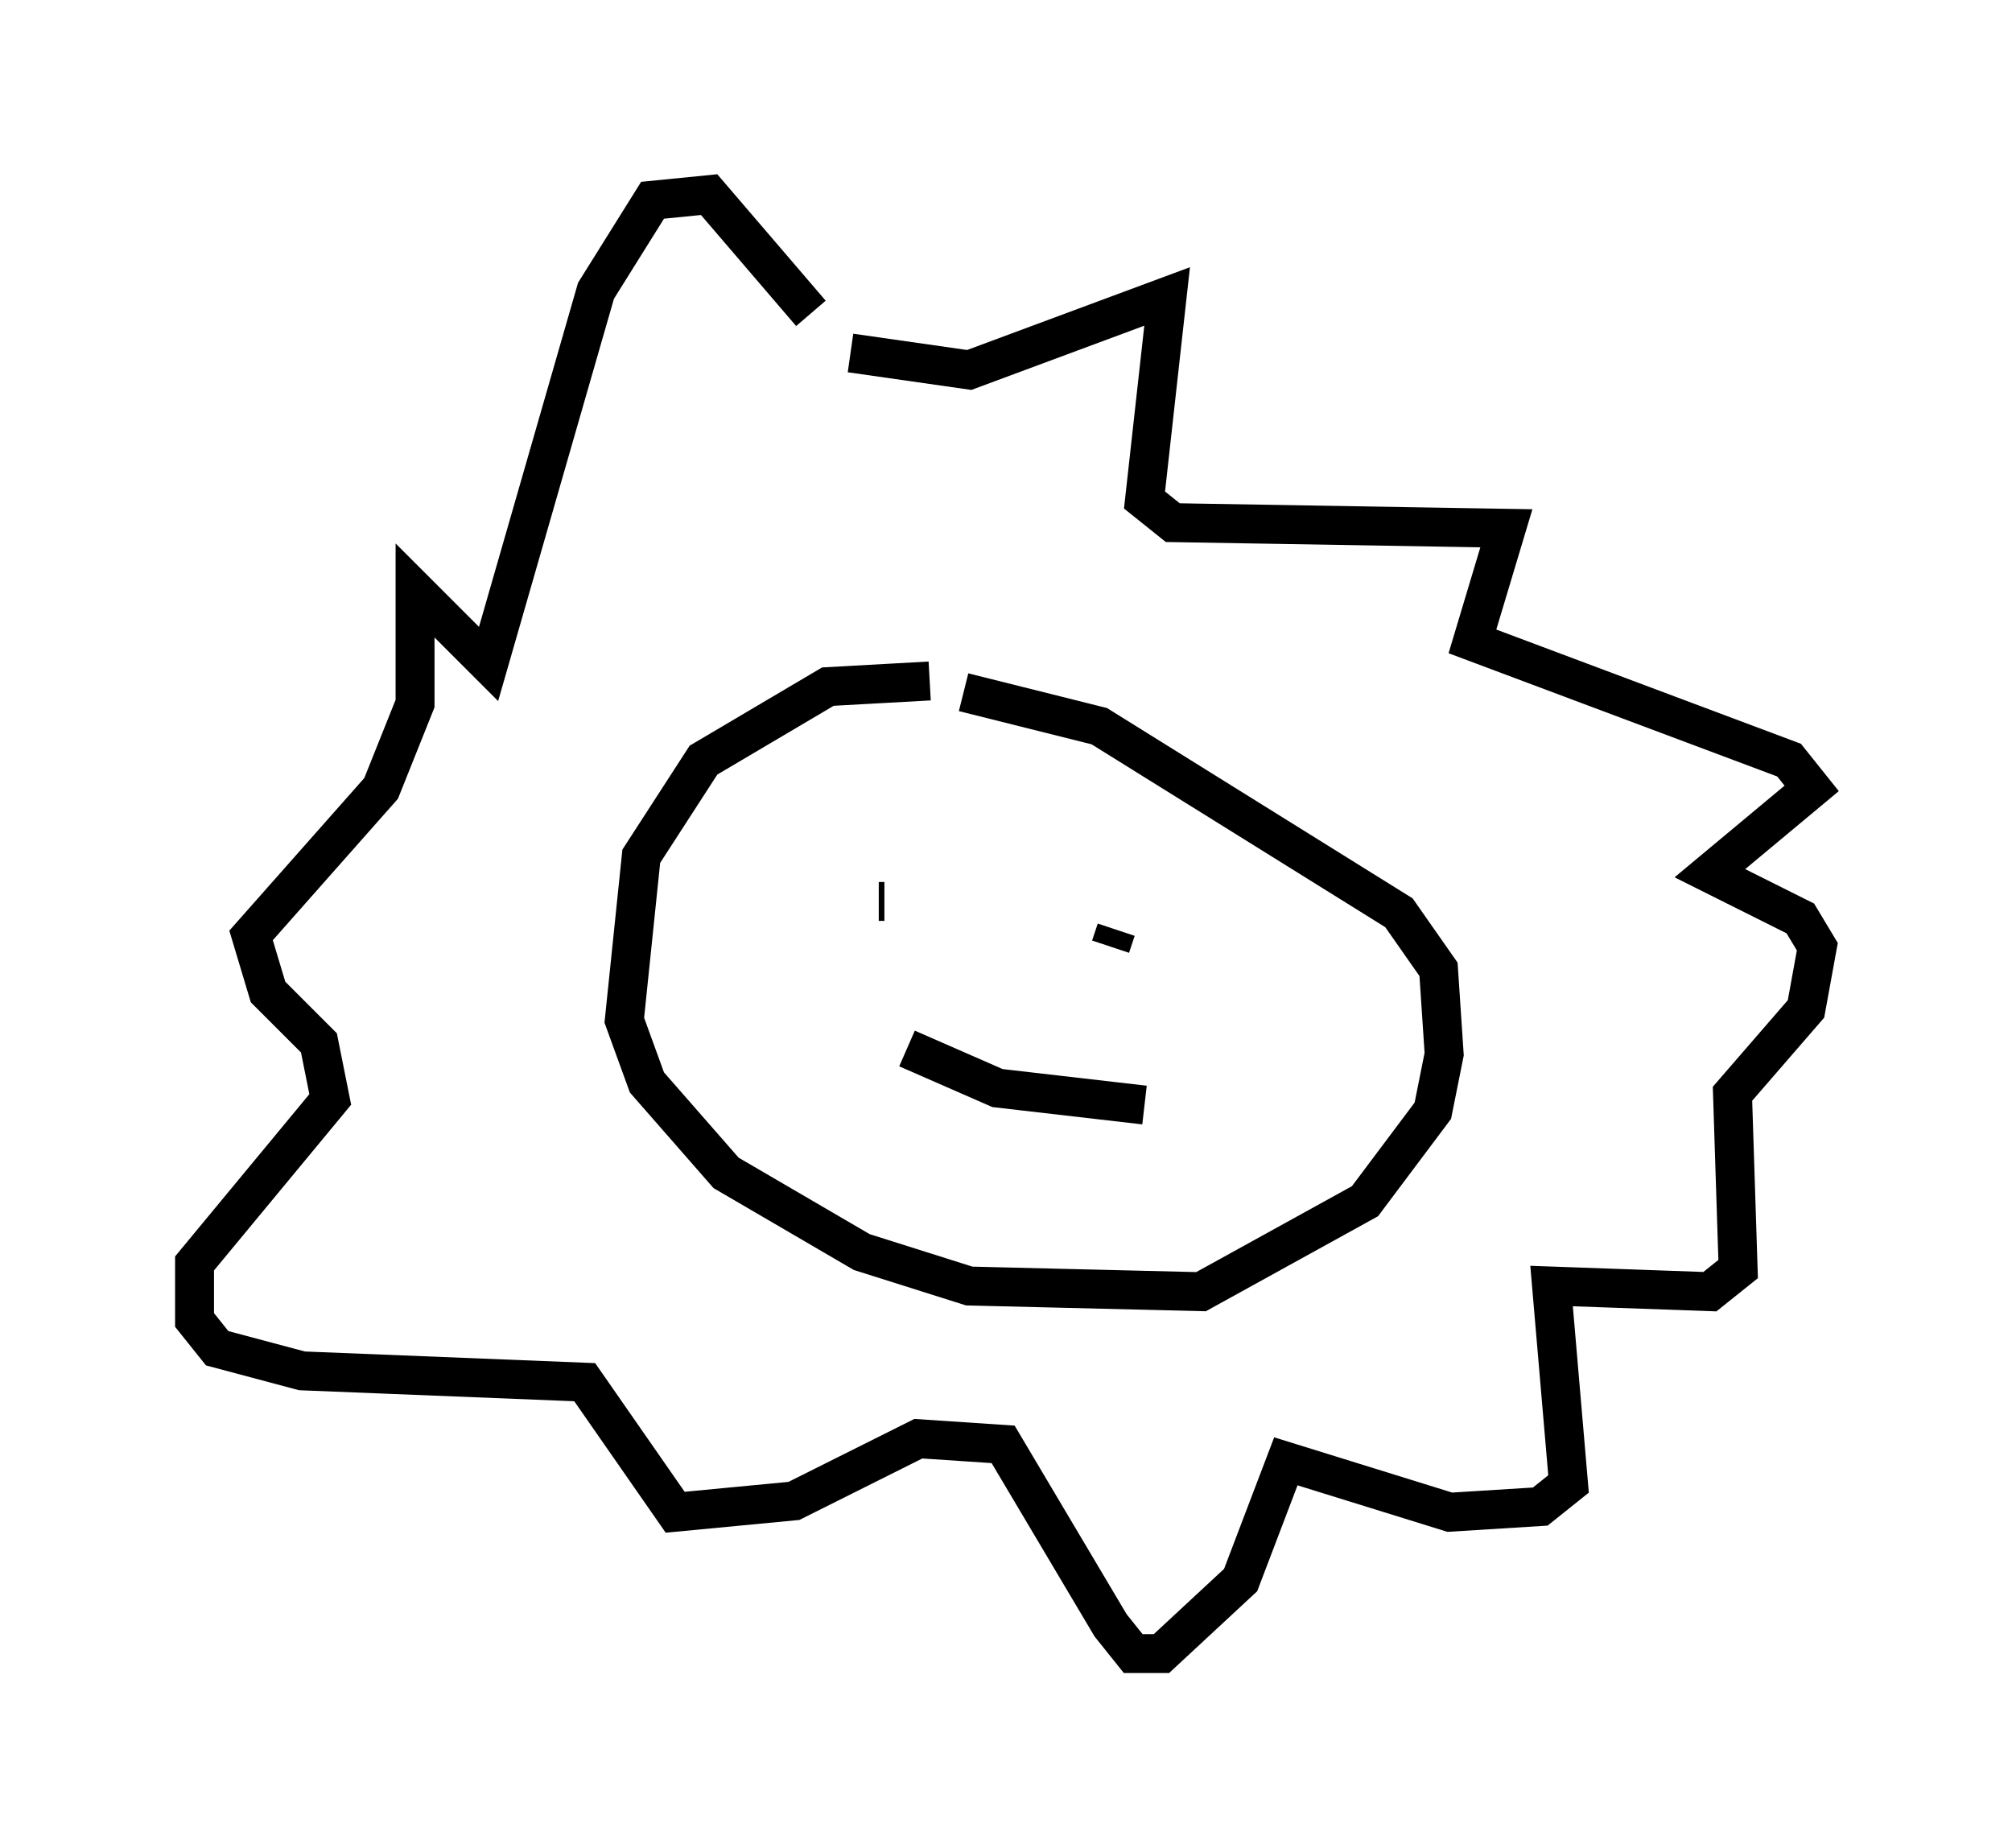 <?xml version="1.0" encoding="utf-8" ?>
<svg baseProfile="full" height="47.475" version="1.1" width="51.687" xmlns="http://www.w3.org/2000/svg" xmlns:ev="http://www.w3.org/2001/xml-events" xmlns:xlink="http://www.w3.org/1999/xlink"><defs /><rect fill="white" height="47.475" width="51.687" x="0" y="0" /><path d="M26.788, 18.654 m-2.905, -1.162 l-2.615, 0.145 -3.196, 1.888 l-1.598, 2.469 -0.436, 4.212 l0.581, 1.598 2.034, 2.324 l3.486, 2.034 2.76, 0.872 l5.955, 0.145 4.212, -2.324 l1.743, -2.324 0.291, -1.453 l-0.145, -2.179 -1.017, -1.453 l-7.698, -4.793 -3.486, -0.872 m-2.179, 5.374 l0.145, 0.0 m5.955, 0.726 l0.0, 0.0 m0.0, 0.0 l-0.145, 0.436 m-5.229, 2.615 l2.324, 1.017 3.777, 0.436 m-7.553, -19.318 l3.05, 0.436 5.084, -1.888 l-0.581, 5.229 0.726, 0.581 l8.57, 0.145 -0.872, 2.905 l8.134, 3.05 0.581, 0.726 l-2.615, 2.179 2.324, 1.162 l0.436, 0.726 -0.291, 1.598 l-1.888, 2.179 0.145, 4.503 l-0.726, 0.581 -4.067, -0.145 l0.436, 5.084 -0.726, 0.581 l-2.324, 0.145 -4.212, -1.307 l-1.162, 3.05 -2.034, 1.888 l-0.726, 0.0 -0.581, -0.726 l-2.76, -4.648 -2.179, -0.145 l-3.196, 1.598 -3.05, 0.291 l-2.324, -3.341 -7.263, -0.291 l-2.179, -0.581 -0.581, -0.726 l0.0, -1.453 3.486, -4.212 l-0.291, -1.453 -1.307, -1.307 l-0.436, -1.453 3.341, -3.777 l0.872, -2.179 0.0, -2.905 l1.888, 1.888 2.76, -9.587 l1.453, -2.324 1.453, -0.145 l2.615, 3.05 " fill="none" stroke="black" stroke-width="1" /></svg>